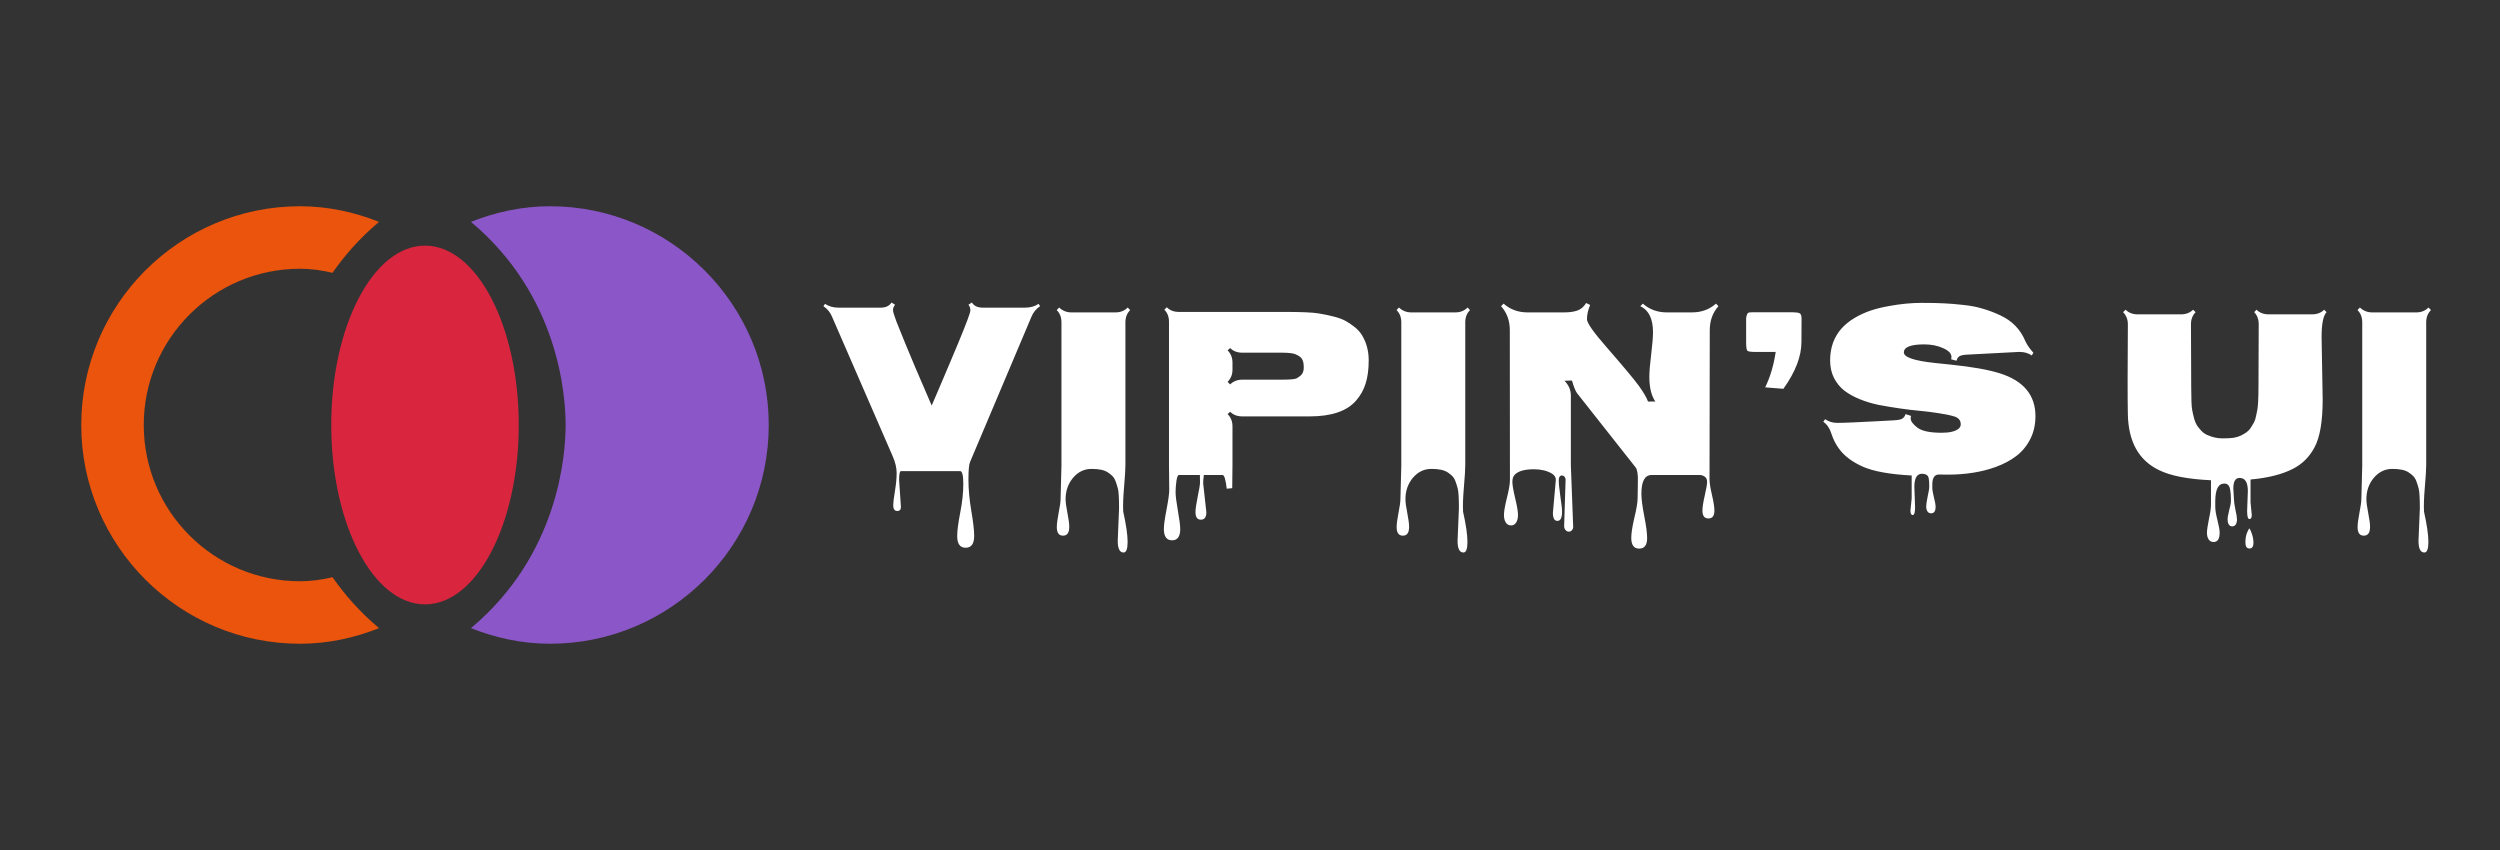 <svg width="200" height="68" viewBox="0 0 200 68" fill="none" xmlns="http://www.w3.org/2000/svg">
<rect x="0" y="0" width="200" height="68" fill="#333333" stroke="none"/>
<g clip-path="url(#clip0_15_49)">
<path d="M34 48.35C38.142 48.35 41.5 41.925 41.5 34C41.5 26.075 38.142 19.65 34 19.65C29.858 19.65 26.5 26.075 26.5 34C26.5 41.925 29.858 48.35 34 48.35Z" fill="#D9253E"/>
<path d="M45.25 34C45.25 36.425 44.675 44.4 37.675 50.25C39.625 51.025 41.75 51.5 44 51.5C53.65 51.5 61.5 43.65 61.5 34C61.5 24.35 53.65 16.5 44 16.5C41.75 16.5 39.625 16.975 37.675 17.75C44.675 23.6 45.25 31.575 45.25 34Z" fill="#8B56C7"/>
<path d="M24 51.5C26.25 51.5 28.375 51.025 30.325 50.25C28.8 48.975 27.575 47.575 26.6 46.175C25.775 46.375 24.9 46.5 24 46.5C17.1 46.5 11.5 40.9 11.5 34C11.5 27.1 17.1 21.5 24 21.5C24.9 21.5 25.775 21.625 26.6 21.825C27.575 20.425 28.8 19.025 30.325 17.75C28.375 16.975 26.25 16.5 24 16.5C14.35 16.5 6.5 24.35 6.5 34C6.5 43.65 14.35 51.5 24 51.5Z" fill="#EA540C"/>
</g>
<path d="M72.074 40.559C72.074 40.773 71.977 40.881 71.781 40.881C71.684 40.881 71.606 40.845 71.547 40.773C71.488 40.708 71.459 40.581 71.459 40.393C71.459 40.204 71.505 39.833 71.596 39.279C71.687 38.732 71.732 38.254 71.732 37.844C71.732 37.427 71.625 36.975 71.41 36.486L66.566 25.344C66.423 24.992 66.192 24.709 65.873 24.494L66 24.309C66.306 24.51 66.658 24.611 67.055 24.611H70.463C70.86 24.611 71.147 24.475 71.322 24.201L71.606 24.377C71.495 24.52 71.439 24.66 71.439 24.797C71.439 24.927 71.527 25.227 71.703 25.695C71.885 26.164 72.123 26.753 72.416 27.463C72.709 28.166 72.982 28.82 73.236 29.426C73.497 30.031 73.77 30.666 74.057 31.33C74.343 31.994 74.503 32.365 74.535 32.443C74.568 32.365 74.727 31.994 75.014 31.33C75.3 30.666 75.57 30.031 75.824 29.426C76.085 28.82 76.361 28.163 76.654 27.453C77.305 25.884 77.631 25.012 77.631 24.836C77.631 24.66 77.579 24.507 77.475 24.377L77.748 24.201C77.924 24.475 78.21 24.611 78.607 24.611H82.025C82.429 24.611 82.784 24.51 83.09 24.309L83.207 24.494C82.888 24.709 82.657 24.992 82.514 25.344L77.602 36.965C77.517 37.16 77.475 37.629 77.475 38.371C77.475 39.113 77.549 39.937 77.699 40.842C77.856 41.753 77.934 42.43 77.934 42.873C77.934 43.505 77.706 43.82 77.25 43.82C76.801 43.82 76.576 43.508 76.576 42.883C76.576 42.46 76.658 41.831 76.82 40.998C76.983 40.171 77.064 39.413 77.064 38.723C77.064 38.033 76.98 37.688 76.811 37.688H72.084C71.98 37.688 71.928 37.928 71.928 38.41L72.074 40.559ZM89.418 43.264L89.525 40.666C89.525 39.826 89.493 39.296 89.428 39.074C89.369 38.853 89.307 38.658 89.242 38.488C89.177 38.319 89.092 38.182 88.988 38.078C88.884 37.974 88.76 37.876 88.617 37.785C88.344 37.603 87.914 37.512 87.328 37.512C86.742 37.512 86.247 37.749 85.844 38.225C85.447 38.7 85.248 39.27 85.248 39.934C85.248 40.181 85.297 40.549 85.394 41.037C85.492 41.532 85.541 41.903 85.541 42.15C85.541 42.619 85.375 42.853 85.043 42.853C84.711 42.853 84.545 42.626 84.545 42.17C84.545 41.916 84.594 41.535 84.691 41.027C84.796 40.52 84.848 40.135 84.848 39.875L84.916 37.258V25.783C84.916 25.38 84.789 25.054 84.535 24.807L84.731 24.602C85.004 24.862 85.329 24.992 85.707 24.992H89.242C89.633 24.992 89.958 24.862 90.219 24.602L90.414 24.807C90.16 25.061 90.033 25.386 90.033 25.783V37.209C90.033 37.547 89.997 38.13 89.926 38.957C89.854 39.79 89.831 40.432 89.857 40.881H89.848C90.088 41.962 90.209 42.785 90.209 43.352C90.209 43.918 90.102 44.201 89.887 44.201C89.574 44.201 89.418 43.889 89.418 43.264ZM93.539 39.191L93.519 37.209V25.744C93.519 25.347 93.396 25.025 93.148 24.777L93.344 24.582C93.591 24.829 93.913 24.953 94.311 24.953H102.738C104.086 24.953 104.997 24.992 105.473 25.07C105.954 25.148 106.374 25.236 106.732 25.334C107.09 25.425 107.39 25.536 107.631 25.666C107.872 25.796 108.119 25.962 108.373 26.164C108.627 26.366 108.829 26.594 108.979 26.848C109.324 27.434 109.496 28.091 109.496 28.82C109.496 29.543 109.415 30.162 109.252 30.676C109.096 31.184 108.842 31.639 108.49 32.043C107.761 32.889 106.521 33.312 104.77 33.312H99.389C98.985 33.312 98.659 33.189 98.412 32.941L98.207 33.127C98.467 33.387 98.598 33.713 98.598 34.103V37.209C98.598 37.71 98.591 38.325 98.578 39.055L98.139 39.094C98.054 38.365 97.943 38 97.807 38H94.311C94.232 38 94.167 38.156 94.115 38.469C94.07 38.788 94.047 39.09 94.047 39.377C94.047 39.67 94.109 40.165 94.232 40.861C94.356 41.558 94.418 42.046 94.418 42.326C94.418 42.925 94.2 43.225 93.764 43.225C93.328 43.225 93.109 42.919 93.109 42.307C93.109 42.014 93.181 41.496 93.324 40.754C93.467 40.012 93.539 39.491 93.539 39.191ZM98.598 29.006V29.582C98.598 29.966 98.467 30.288 98.207 30.549L98.412 30.754C98.666 30.5 98.992 30.373 99.389 30.373H102.553C103.21 30.373 103.604 30.337 103.734 30.266C103.865 30.188 103.975 30.109 104.066 30.031C104.223 29.888 104.301 29.683 104.301 29.416C104.301 29.149 104.271 28.954 104.213 28.83C104.161 28.7 104.083 28.599 103.979 28.527C103.874 28.456 103.77 28.397 103.666 28.352C103.562 28.306 103.435 28.273 103.285 28.254C103.077 28.228 102.846 28.215 102.592 28.215H99.389C98.985 28.215 98.659 28.091 98.412 27.844L98.207 28.029C98.467 28.29 98.598 28.615 98.598 29.006ZM96.254 38.664L96.508 40.978C96.508 41.376 96.361 41.574 96.068 41.574C95.782 41.574 95.639 41.372 95.639 40.969C95.639 40.734 95.697 40.324 95.814 39.738C95.938 39.159 96 38.778 96 38.596C96 38.42 95.997 38.192 95.99 37.912C95.99 37.632 95.99 37.398 95.99 37.209L96.43 37.727C96.384 37.727 96.342 37.831 96.303 38.039C96.27 38.254 96.254 38.462 96.254 38.664ZM116.605 43.264L116.713 40.666C116.713 39.826 116.68 39.296 116.615 39.074C116.557 38.853 116.495 38.658 116.43 38.488C116.365 38.319 116.28 38.182 116.176 38.078C116.072 37.974 115.948 37.876 115.805 37.785C115.531 37.603 115.102 37.512 114.516 37.512C113.93 37.512 113.435 37.749 113.031 38.225C112.634 38.7 112.436 39.27 112.436 39.934C112.436 40.181 112.484 40.549 112.582 41.037C112.68 41.532 112.729 41.903 112.729 42.15C112.729 42.619 112.562 42.853 112.23 42.853C111.898 42.853 111.732 42.626 111.732 42.17C111.732 41.916 111.781 41.535 111.879 41.027C111.983 40.52 112.035 40.135 112.035 39.875L112.104 37.258V25.783C112.104 25.38 111.977 25.054 111.723 24.807L111.918 24.602C112.191 24.862 112.517 24.992 112.895 24.992H116.43C116.82 24.992 117.146 24.862 117.406 24.602L117.602 24.807C117.348 25.061 117.221 25.386 117.221 25.783V37.209C117.221 37.547 117.185 38.13 117.113 38.957C117.042 39.79 117.019 40.432 117.045 40.881H117.035C117.276 41.962 117.396 42.785 117.396 43.352C117.396 43.918 117.289 44.201 117.074 44.201C116.762 44.201 116.605 43.889 116.605 43.264ZM124.232 41.027L124.467 38.381C124.467 38.172 124.35 38 124.115 37.863C123.731 37.648 123.262 37.541 122.709 37.541C121.967 37.541 121.456 37.688 121.176 37.98C121.052 38.111 120.99 38.3 120.99 38.547C120.99 38.801 121.065 39.24 121.215 39.865C121.365 40.49 121.439 40.93 121.439 41.184C121.439 41.444 121.391 41.649 121.293 41.799C121.202 41.955 121.065 42.033 120.883 42.033C120.701 42.033 120.561 41.955 120.463 41.799C120.365 41.649 120.316 41.444 120.316 41.184C120.316 40.923 120.395 40.474 120.551 39.836C120.714 39.198 120.795 38.716 120.795 38.391L120.785 26.418C120.785 25.65 120.551 25.009 120.082 24.494L120.287 24.289C120.814 24.758 121.456 24.992 122.211 24.992H125.131C125.548 24.992 125.899 24.943 126.186 24.846C126.479 24.741 126.713 24.54 126.889 24.24L127.211 24.396C127.042 24.8 126.957 25.181 126.957 25.539C126.957 25.832 127.471 26.568 128.5 27.746C129.841 29.283 130.704 30.314 131.088 30.842C131.472 31.369 131.723 31.796 131.84 32.121H132.426C132.107 31.652 131.947 30.991 131.947 30.139C131.947 29.741 131.996 29.149 132.094 28.361C132.191 27.567 132.24 26.971 132.24 26.574C132.24 25.506 131.902 24.813 131.225 24.494L131.43 24.289C131.957 24.758 132.598 24.992 133.354 24.992H135.355C136.111 24.992 136.752 24.758 137.279 24.289L137.475 24.494C137.012 25.015 136.781 25.656 136.781 26.418L136.762 38.342C136.762 38.622 136.827 39.038 136.957 39.592C137.087 40.152 137.152 40.572 137.152 40.852C137.152 41.268 136.993 41.477 136.674 41.477C136.355 41.477 136.195 41.268 136.195 40.852C136.195 40.578 136.257 40.175 136.381 39.641C136.505 39.113 136.566 38.749 136.566 38.547C136.566 38.352 136.501 38.212 136.371 38.127C136.241 38.042 136.114 38 135.99 38H132.133C131.586 38 131.312 38.498 131.312 39.494C131.312 39.904 131.387 40.497 131.537 41.272C131.693 42.053 131.771 42.642 131.771 43.039C131.771 43.605 131.56 43.889 131.137 43.889C130.714 43.889 130.502 43.602 130.502 43.029C130.502 42.665 130.583 42.134 130.746 41.438C130.915 40.741 131.003 40.217 131.01 39.865L131.029 38.566C131.049 37.961 130.987 37.567 130.844 37.385L126.166 31.457C126.042 31.294 125.906 30.956 125.756 30.441L125.16 30.461C125.499 30.812 125.668 31.203 125.668 31.633V37.209L125.854 42.15C125.854 42.255 125.821 42.342 125.756 42.414C125.697 42.492 125.613 42.531 125.502 42.531C125.398 42.531 125.31 42.486 125.238 42.395C125.167 42.31 125.131 42.212 125.131 42.102L125.248 38.352C125.248 38.273 125.219 38.202 125.16 38.137C125.102 38.072 125.033 38.039 124.955 38.039C124.786 38.039 124.701 38.169 124.701 38.43C124.701 38.69 124.743 39.117 124.828 39.709C124.919 40.301 124.965 40.708 124.965 40.93C124.965 41.425 124.841 41.672 124.594 41.672C124.353 41.672 124.232 41.457 124.232 41.027ZM144.115 27.365C144.115 28.511 143.633 29.758 142.67 31.105L141.215 30.988C141.618 30.162 141.898 29.217 142.055 28.156H140.482C140.085 28.156 139.854 28.124 139.789 28.059C139.724 27.994 139.691 27.762 139.691 27.365V26.174C139.691 26.141 139.691 26.04 139.691 25.871C139.691 25.695 139.691 25.559 139.691 25.461C139.698 25.357 139.721 25.259 139.76 25.168C139.799 25.07 139.851 25.015 139.916 25.002C139.981 24.989 140.085 24.982 140.229 24.982H142.924C142.969 24.982 143.129 24.982 143.402 24.982C143.682 24.982 143.871 25.009 143.969 25.061C144.073 25.106 144.125 25.256 144.125 25.51L144.115 27.365ZM152.836 40.852L152.934 39.865V38.039C151.182 37.948 149.874 37.71 149.008 37.326C148.142 36.935 147.504 36.447 147.094 35.861C146.846 35.516 146.654 35.132 146.518 34.709C146.387 34.279 146.169 33.957 145.863 33.742L146.01 33.537C146.303 33.732 146.618 33.83 146.957 33.83C147.302 33.83 147.742 33.817 148.275 33.791C148.809 33.765 149.411 33.736 150.082 33.703C150.753 33.664 151.231 33.638 151.518 33.625C151.804 33.612 152.016 33.573 152.152 33.508C152.289 33.436 152.387 33.309 152.445 33.127L152.885 33.273C152.865 33.325 152.855 33.394 152.855 33.478C152.855 33.693 153.035 33.938 153.393 34.211C153.751 34.484 154.398 34.621 155.336 34.621C155.967 34.621 156.417 34.514 156.684 34.299C156.801 34.201 156.859 34.084 156.859 33.947C156.859 33.628 156.684 33.417 156.332 33.312C155.98 33.208 155.554 33.12 155.053 33.049C154.558 32.971 154.06 32.909 153.559 32.863C153.064 32.818 152.527 32.753 151.947 32.668C151.368 32.583 150.821 32.492 150.307 32.395C149.792 32.29 149.291 32.141 148.803 31.945C148.321 31.75 147.908 31.522 147.562 31.262C147.217 30.995 146.938 30.656 146.723 30.246C146.514 29.829 146.41 29.357 146.41 28.83C146.41 28.303 146.492 27.821 146.654 27.385C146.824 26.949 147.051 26.574 147.338 26.262C147.624 25.949 147.969 25.672 148.373 25.432C148.783 25.191 149.21 24.995 149.652 24.846C150.102 24.696 150.59 24.576 151.117 24.484C152.035 24.315 152.901 24.23 153.715 24.23C154.529 24.23 155.147 24.244 155.57 24.27C156 24.289 156.501 24.331 157.074 24.396C157.654 24.455 158.174 24.556 158.637 24.699C159.105 24.836 159.568 25.012 160.023 25.227C160.974 25.669 161.641 26.356 162.025 27.287C162.182 27.619 162.396 27.928 162.67 28.215L162.543 28.439C162.27 28.251 161.954 28.156 161.596 28.156H161.469C160.948 28.176 160.202 28.215 159.232 28.273C158.269 28.326 157.647 28.358 157.367 28.371C157.094 28.384 156.895 28.423 156.771 28.488C156.654 28.553 156.57 28.677 156.518 28.859L156.088 28.742C156.107 28.684 156.117 28.622 156.117 28.557C156.117 28.283 155.896 28.049 155.453 27.854C155.01 27.652 154.509 27.551 153.949 27.551C152.855 27.551 152.309 27.766 152.309 28.195C152.309 28.579 153.129 28.859 154.77 29.035C155.154 29.081 155.59 29.126 156.078 29.172C157.777 29.348 159.079 29.579 159.984 29.865C161.885 30.464 162.836 31.607 162.836 33.293C162.836 33.983 162.693 34.605 162.406 35.158C162.12 35.705 161.745 36.151 161.283 36.496C160.827 36.841 160.287 37.128 159.662 37.355C158.536 37.766 157.25 37.971 155.805 37.971C155.414 37.971 155.183 37.967 155.111 37.961C154.76 37.961 154.584 38.231 154.584 38.772V39.006C154.584 39.182 154.626 39.439 154.711 39.777C154.802 40.122 154.848 40.38 154.848 40.549C154.848 40.894 154.727 41.066 154.486 41.066C154.363 41.066 154.265 41.014 154.193 40.91C154.128 40.806 154.096 40.676 154.096 40.52C154.096 40.363 154.135 40.096 154.213 39.719C154.298 39.348 154.34 39.078 154.34 38.908C154.34 38.739 154.337 38.618 154.33 38.547C154.33 38.482 154.32 38.397 154.301 38.293C154.288 38.195 154.262 38.124 154.223 38.078C154.132 37.961 153.975 37.902 153.754 37.902C153.35 37.902 153.148 38.254 153.148 38.957L153.207 40.559C153.207 40.988 153.145 41.203 153.021 41.203C152.898 41.203 152.836 41.086 152.836 40.852ZM185.727 26.965L185.814 31.955C185.814 33.693 185.6 34.966 185.17 35.773C184.766 36.542 184.19 37.118 183.441 37.502C182.589 37.945 181.456 38.231 180.043 38.361V40.188L180.141 41.193C180.141 41.415 180.079 41.525 179.955 41.525C179.831 41.525 179.77 41.31 179.77 40.881L179.828 39.289C179.828 38.586 179.61 38.234 179.174 38.234C178.835 38.234 178.666 38.511 178.666 39.065C178.666 39.065 178.682 39.348 178.715 39.914C178.715 40.109 178.754 40.393 178.832 40.764C178.917 41.141 178.959 41.408 178.959 41.565C178.959 41.721 178.926 41.851 178.861 41.955C178.796 42.059 178.702 42.111 178.578 42.111C178.454 42.111 178.36 42.056 178.295 41.945C178.236 41.841 178.207 41.714 178.207 41.565C178.207 41.415 178.249 41.167 178.334 40.822C178.425 40.484 178.471 40.266 178.471 40.168C178.471 40.07 178.471 39.969 178.471 39.865C178.471 39.768 178.467 39.667 178.461 39.562C178.454 39.458 178.438 39.328 178.412 39.172C178.36 38.846 178.204 38.684 177.943 38.684C177.462 38.684 177.221 39.159 177.221 40.109V40.559C177.221 40.8 177.279 41.151 177.396 41.613C177.514 42.075 177.572 42.408 177.572 42.609C177.572 43.111 177.41 43.361 177.084 43.361C176.921 43.361 176.791 43.293 176.693 43.156C176.602 43.02 176.557 42.844 176.557 42.629C176.557 42.414 176.609 42.05 176.713 41.535C176.824 41.021 176.879 40.63 176.879 40.363V38.42C175.03 38.335 173.643 38.065 172.719 37.609C171.104 36.828 170.274 35.344 170.229 33.156C170.215 32.551 170.209 31.649 170.209 30.451L170.229 25.939C170.229 25.555 170.102 25.233 169.848 24.973L170.053 24.777C170.294 25.025 170.616 25.148 171.02 25.148H174.477C174.874 25.148 175.196 25.025 175.443 24.777L175.648 24.973C175.401 25.227 175.277 25.549 175.277 25.939L175.297 30.959C175.297 31.929 175.323 32.544 175.375 32.805C175.427 33.065 175.482 33.306 175.541 33.527C175.606 33.742 175.681 33.915 175.766 34.045C175.857 34.175 175.971 34.315 176.107 34.465C176.244 34.608 176.4 34.719 176.576 34.797C176.986 34.979 177.387 35.07 177.777 35.07C178.174 35.07 178.48 35.054 178.695 35.022C178.917 34.982 179.109 34.924 179.271 34.846C179.441 34.761 179.59 34.673 179.721 34.582C179.857 34.484 179.971 34.364 180.062 34.221C180.16 34.071 180.245 33.931 180.316 33.801C180.388 33.664 180.443 33.495 180.482 33.293C180.528 33.091 180.564 32.915 180.59 32.766C180.616 32.609 180.635 32.414 180.648 32.18C180.668 31.822 180.678 31.415 180.678 30.959L180.697 25.939C180.697 25.542 180.577 25.22 180.336 24.973L180.521 24.777C180.769 25.025 181.094 25.148 181.498 25.148H184.955C185.365 25.148 185.691 25.025 185.932 24.777L186.127 24.973C185.86 25.246 185.727 25.91 185.727 26.965ZM180.277 43.42C180.277 43.726 180.17 43.879 179.955 43.879C179.74 43.879 179.633 43.719 179.633 43.4C179.633 43.088 179.678 42.821 179.77 42.6C179.867 42.385 179.926 42.277 179.945 42.277C179.965 42.277 180.001 42.336 180.053 42.453C180.202 42.792 180.277 43.114 180.277 43.42ZM193.48 43.264L193.588 40.666C193.588 39.826 193.555 39.296 193.49 39.074C193.432 38.853 193.37 38.658 193.305 38.488C193.24 38.319 193.155 38.182 193.051 38.078C192.947 37.974 192.823 37.876 192.68 37.785C192.406 37.603 191.977 37.512 191.391 37.512C190.805 37.512 190.31 37.749 189.906 38.225C189.509 38.7 189.311 39.27 189.311 39.934C189.311 40.181 189.359 40.549 189.457 41.037C189.555 41.532 189.604 41.903 189.604 42.15C189.604 42.619 189.438 42.853 189.105 42.853C188.773 42.853 188.607 42.626 188.607 42.17C188.607 41.916 188.656 41.535 188.754 41.027C188.858 40.52 188.91 40.135 188.91 39.875L188.979 37.258V25.783C188.979 25.38 188.852 25.054 188.598 24.807L188.793 24.602C189.066 24.862 189.392 24.992 189.77 24.992H193.305C193.695 24.992 194.021 24.862 194.281 24.602L194.477 24.807C194.223 25.061 194.096 25.386 194.096 25.783V37.209C194.096 37.547 194.06 38.13 193.988 38.957C193.917 39.79 193.894 40.432 193.92 40.881H193.91C194.151 41.962 194.271 42.785 194.271 43.352C194.271 43.918 194.164 44.201 193.949 44.201C193.637 44.201 193.48 43.889 193.48 43.264Z" fill="white"/>
<defs>
<clipPath id="clip0_15_49">
<rect width="60" height="60" fill="white" transform="translate(4 4)"/>
</clipPath>
</defs>
</svg>
